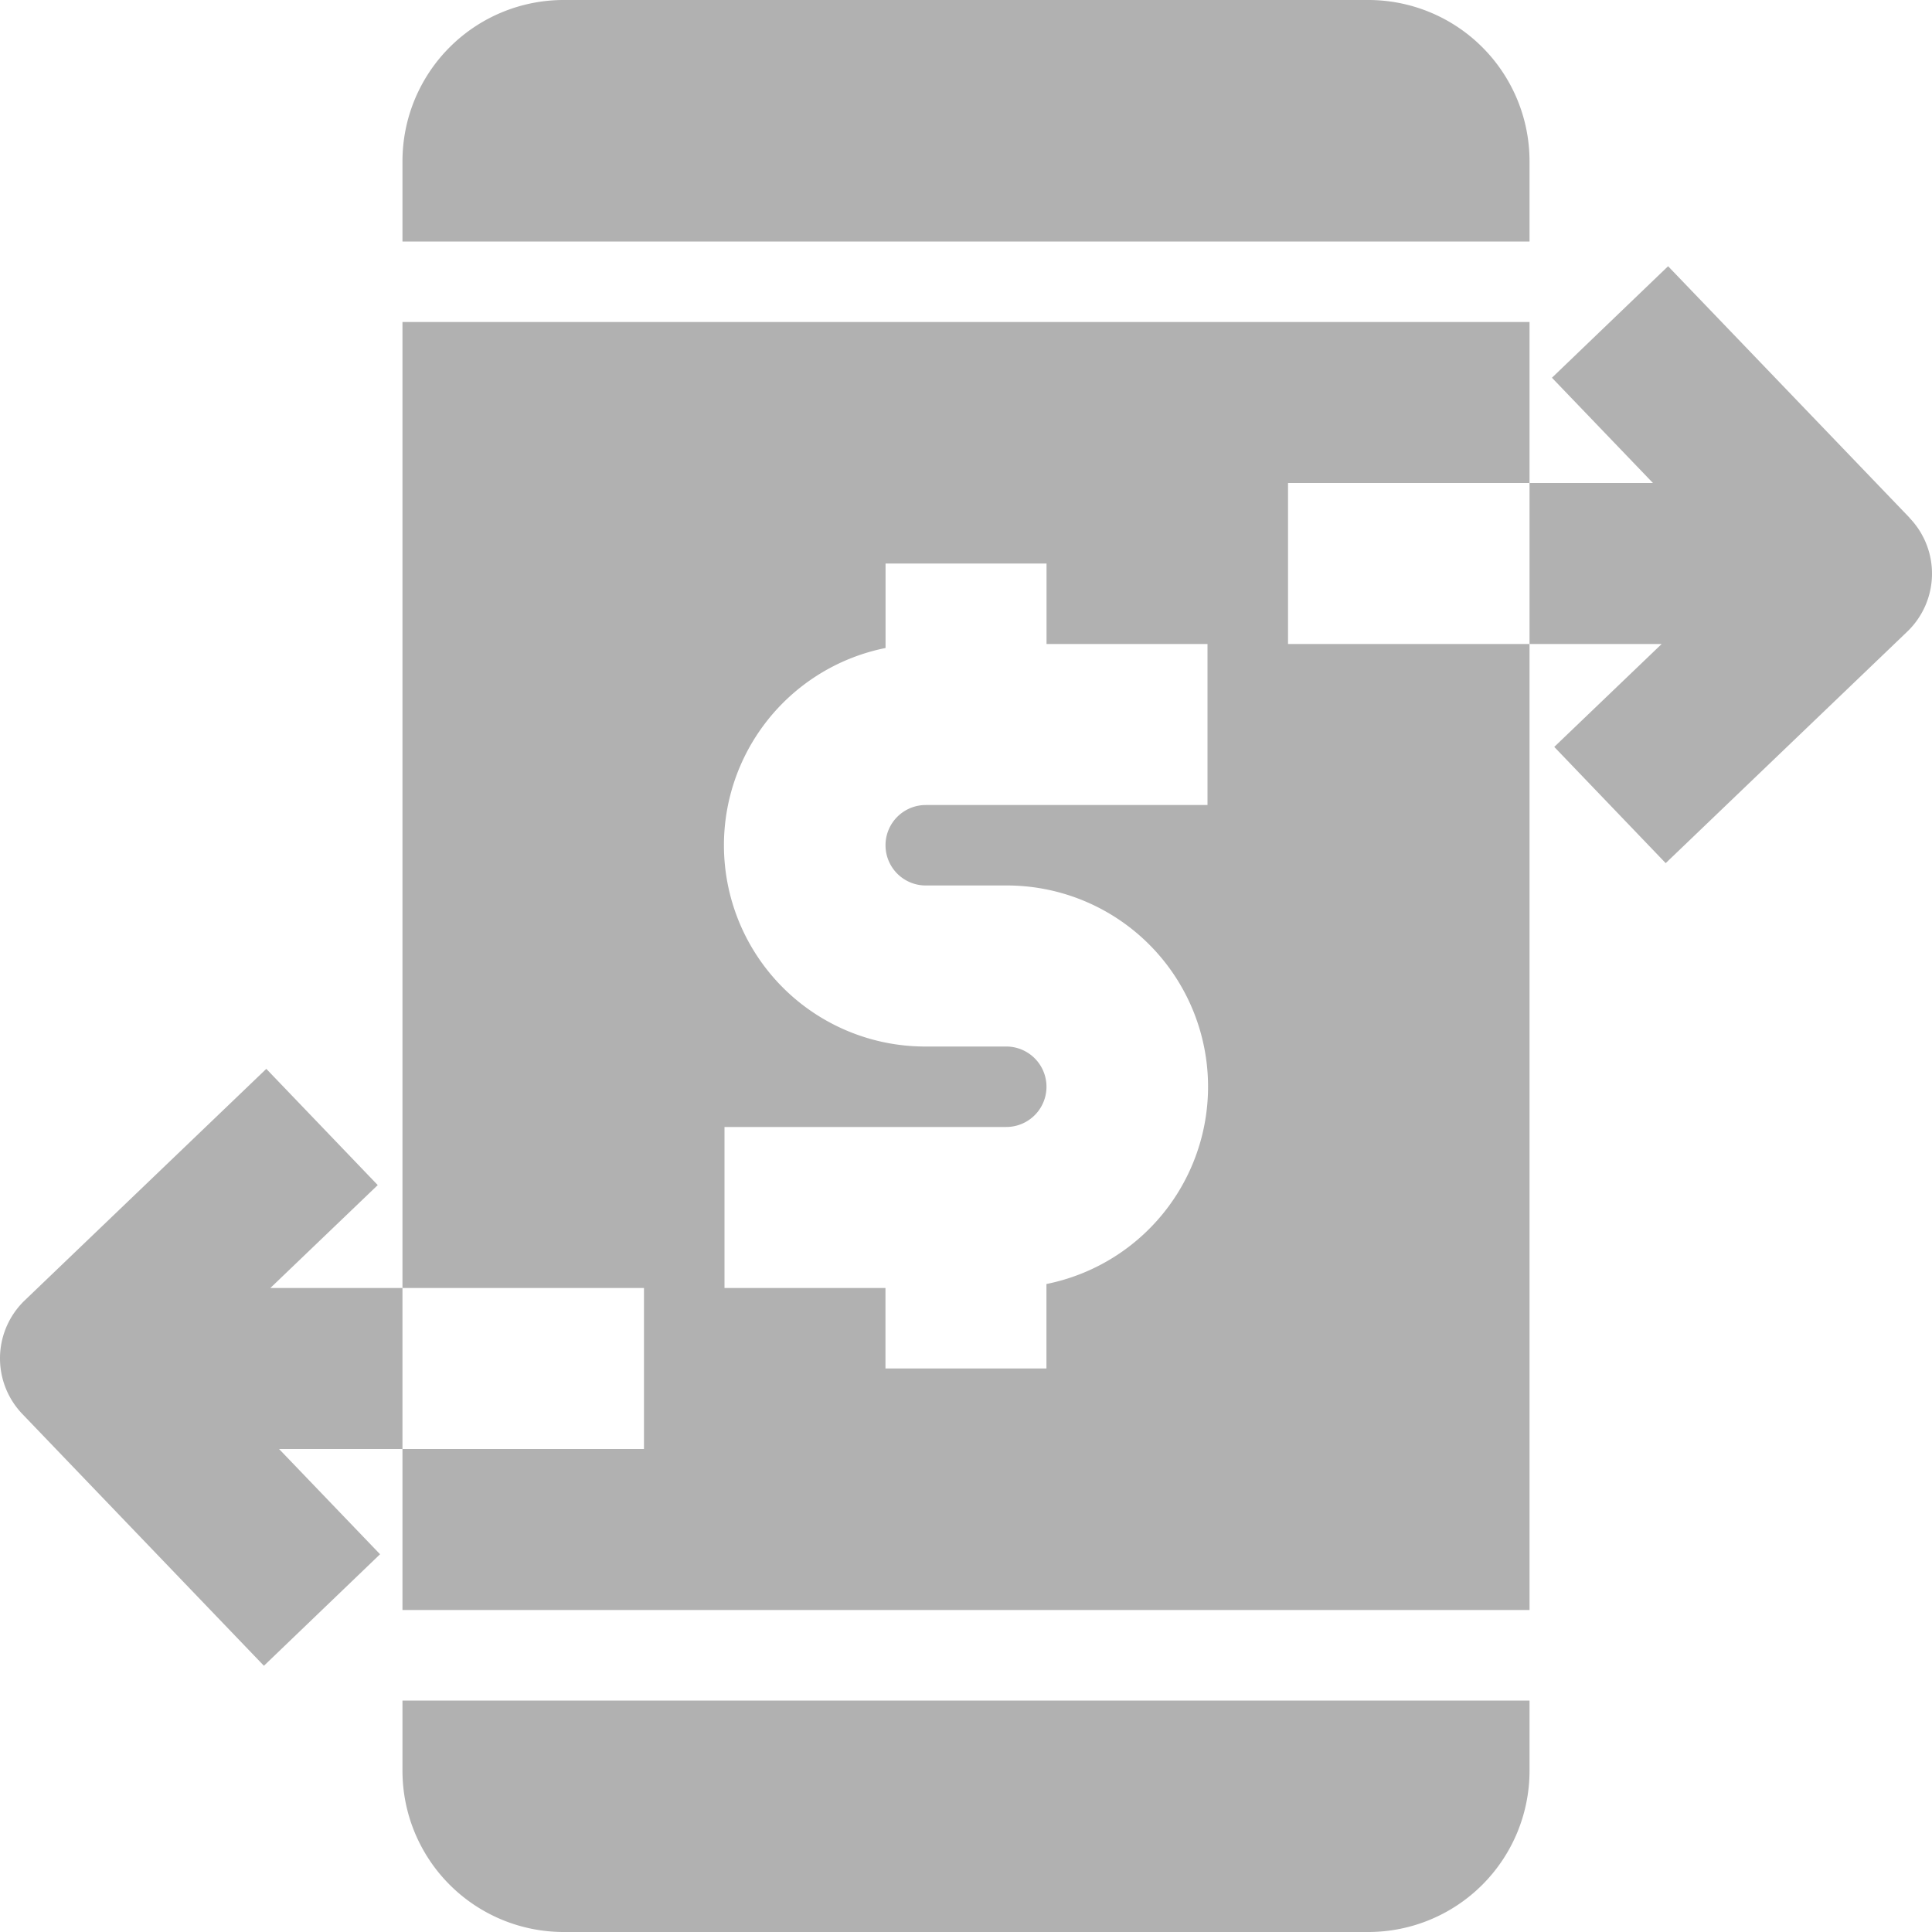 <svg xmlns="http://www.w3.org/2000/svg" width="25" height="25" fill="none"><g fill="#B1B1B1" clip-path="url(#a)"><path d="M5.208 22.917A2.086 2.086 0 0 0 7.292 25h10.416a2.086 2.086 0 0 0 2.084-2.083v-.912H5.208zM19.792 2.083A2.086 2.086 0 0 0 17.708 0H7.292a2.086 2.086 0 0 0-2.084 2.083v1.042h14.584zM24.71 6.7l-3.125-3.255-1.503 1.443 1.307 1.362h-1.597v2.083h1.71l-1.39 1.332 1.442 1.504 3.125-2.995a1.04 1.04 0 0 0 .03-1.473"/><path d="M16.667 6.25h3.125V4.167H5.208v12.5h3.125v2.083H5.208v2.083h14.584v-12.5h-3.125zm-1.042 4.167h-3.646a.52.52 0 1 0 0 1.041h1.042a2.604 2.604 0 0 1 .52 5.157v1.093h-2.083v-1.041H9.375v-2.084h3.646a.52.52 0 1 0 0-1.041h-1.042a2.604 2.604 0 0 1-.52-5.157V7.292h2.083v1.041h2.083zM3.498 16.667l1.39-1.332-1.442-1.504-3.125 2.995a1.04 1.04 0 0 0-.03 1.473l3.124 3.256 1.503-1.443-1.307-1.362h1.597v-2.083z"/></g><defs><clipPath id="a"><path fill="#fff" d="M0 0h25v25H0z"/></clipPath></defs></svg>